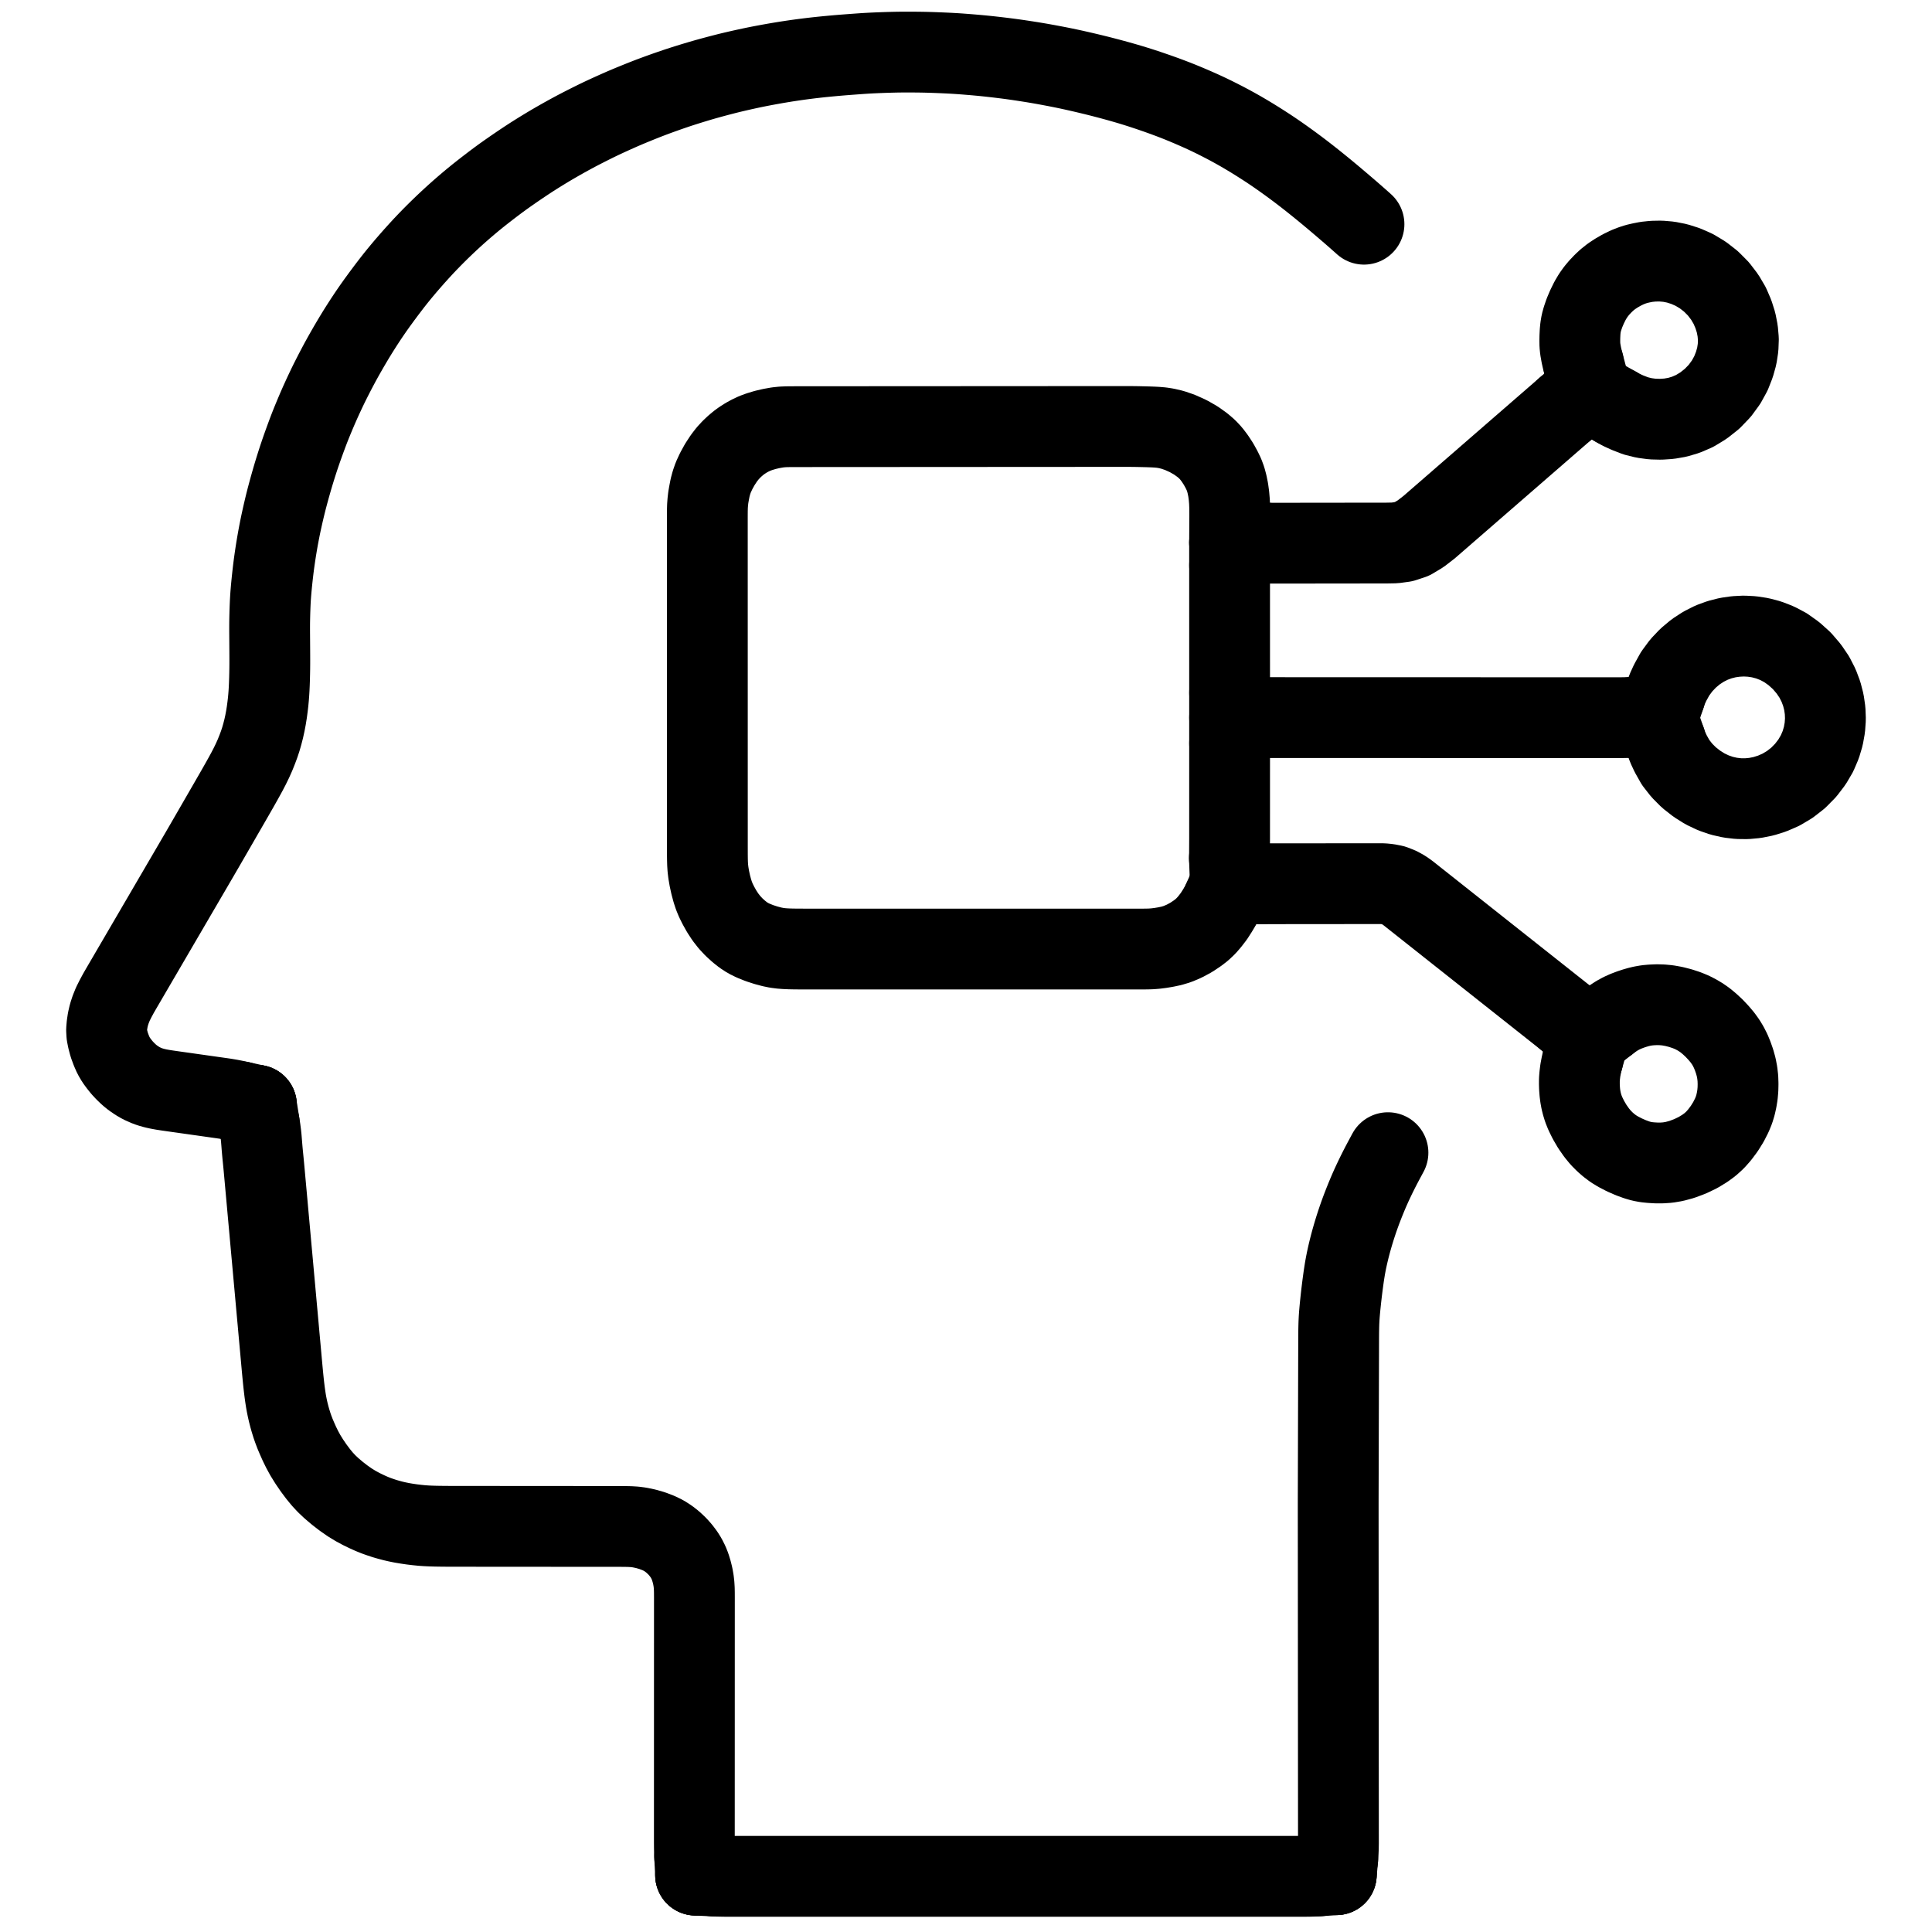 <svg xmlns="http://www.w3.org/2000/svg" viewBox="33.348 -25 957.304 1076" width="1024" height="1024" class="colorable-icon" overflow="visible"><g id="skeleton-paths" stroke-width="45.0"><path id="path-0-0" d="M108.019 588.604L106.515 588.271L104.506 587.831L102 587.346L99.387 586.904L97.144 586.578L94.640 586.225L92.041 585.859L89.071 585.438L86.058 585.012L83.510 584.651L80.940 584.288L78.829 583.989L76.281 583.630L74.154 583.330L71.652 582.978L69.491 582.671L66.955 582.305L64.785 581.972L62.239 581.508L60.108 581.031L57.489 580.289L55.320 579.479L52.696 578.280L50.449 576.972L47.984 575.294L45.890 573.594L43.723 571.508L41.911 569.556L40.069 567.245L38.686 565.332L37.214 562.822L36.045 560.167L34.852 556.937L34.010 553.783L33.495 551.165L33.348 548.555L33.571 545.966L34 543.104L34.707 540.083L35.622 537.257L36.868 534.169L38.360 531.197L40.005 528.146L41.718 525.183L43.394 522.310L44.909 519.713L46.393 517.171L47.738 514.866L49.253 512.273L50.897 509.457L52.880 506.063L54.949 502.519L56.913 499.155L58.528 496.387L60.021 493.828L61.366 491.524L62.884 488.925L64.438 486.267L66.144 483.345L67.829 480.458L69.349 477.852L70.836 475.303L72.182 472.999L73.694 470.410L75.335 467.600L77.315 464.210L79.385 460.665L81.353 457.294L82.975 454.513L84.524 451.859L86.066 449.210L87.764 446.286L89.440 443.387L90.955 440.765L92.489 438.111L94.024 435.454L95.718 432.522L97.387 429.625L98.898 427.004L100.423 424.364L102.047 421.554L104.010 418.148L106.057 414.577L108.039 411.083L109.807 407.917L111.471 404.873L113.080 401.796L114.594 398.687L116.019 395.495L117.297 392.311L118.359 389.456L119.301 386.603L120.079 383.884L120.854 380.879L121.533 377.798L122.115 374.728L122.612 371.631L123.016 368.587L123.325 365.968L123.568 363.388L123.733 361.229L123.891 358.697L124.009 356.047L124.114 353.062L124.188 349.985L124.234 347.391L124.257 344.830L124.260 342.690L124.253 340.154L124.241 337.947L124.224 335.384L124.211 333.288L124.194 330.821L124.180 328.754L124.165 326.301L124.162 324.159L124.176 321.641L124.223 319L124.296 316.026L124.403 312.955L124.514 310.356L124.661 307.783L124.815 305.635L125.029 303.088L125.274 300.507L125.575 297.562L125.903 294.585L126.215 291.923L126.555 289.246L126.925 286.593L127.360 283.619L127.848 280.516L128.350 277.511L128.874 274.549L129.416 271.672L129.912 269.133L130.477 266.405L131.070 263.694L131.739 260.725L132.443 257.734L133.032 255.303L133.728 252.562L134.406 250.013L135.259 246.881L136.088 243.936L136.844 241.307L137.596 238.774L138.266 236.587L139.039 234.112L139.734 231.941L140.567 229.400L141.341 227.112L142.282 224.409L143.187 221.875L144.233 218.997L145.256 216.239L146.233 213.672L147.251 211.093L148.337 208.435L149.612 205.374L150.964 202.212L152.361 199.043L153.789 195.898L155.178 192.925L156.420 190.316L157.657 187.794L158.962 185.203L160.456 182.290L162.009 179.330L163.436 176.663L164.911 173.977L166.417 171.306L168.099 168.371L169.790 165.490L171.334 162.901L172.869 160.392L174.275 158.139L175.830 155.699L177.285 153.457L178.880 151.051L180.366 148.853L182.102 146.344L184.074 143.574L186.605 140.104L189.285 136.512L191.893 133.095L193.992 130.412L195.979 127.949L197.782 125.762L199.963 123.173L202.273 120.500L204.885 117.534L207.531 114.608L209.915 112.022L212.342 109.467L214.485 107.263L216.932 104.804L219.129 102.642L221.623 100.243L223.844 98.151L226.266 95.915L228.365 94.018L230.698 91.953L232.866 90.073L235.314 87.991L237.502 86.165L239.978 84.150L242.592 82.078L245.622 79.720L248.662 77.398L251.322 75.401L253.950 73.478L256.720 71.509L260.216 69.078L263.726 66.683L267.085 64.439L269.633 62.773L272.151 61.169L274.381 59.775L276.917 58.215L279.162 56.859L281.630 55.398L283.728 54.178L286.102 52.821L288.119 51.686L290.596 50.313L292.710 49.162L295.204 47.830L297.616 46.574L300.564 45.063L303.562 43.558L306.390 42.161L309.104 40.860L311.499 39.740L314.077 38.561L316.253 37.580L318.646 36.514L320.625 35.643L323.141 34.565L325.505 33.578L328.324 32.424L330.562 31.521L332.734 30.655L334.414 29.995L336.604 29.157L338.566 28.420L341.105 27.489L343.141 26.756L345.710 25.846L347.751 25.134L350.329 24.257L352.378 23.577L354.969 22.742L357.029 22.093L359.622 21.293L361.690 20.665L364.247 19.905L366.378 19.289L368.938 18.571L371.184 17.960L373.693 17.289L375.831 16.728L378.222 16.115L380.255 15.608L382.757 15.006L384.864 14.516L387.448 13.931L389.537 13.468L392.056 12.924L394.141 12.488L396.764 11.960L399.375 11.461L402.422 10.894L405.515 10.342L408.557 9.823L411.688 9.313L414.725 8.850L417.408 8.455L420.059 8.088L422.630 7.754L425.585 7.386L428.662 7.032L431.710 6.704L434.868 6.389L437.897 6.109L440.575 5.870L443.099 5.660L445.240 5.492L447.694 5.307L449.882 5.145L452.359 4.964L454.538 4.811L457.091 4.650L459.705 4.513L462.803 4.374L465.810 4.261L468.731 4.164L471.257 4.095L473.825 4.041L476.117 4.013L478.609 4L480.788 4.003L483.263 4.016L485.450 4.035L487.906 4.072L490.054 4.118L492.492 4.189L494.658 4.264L497.105 4.358L499.261 4.449L501.730 4.562L503.923 4.675L506.403 4.820L508.582 4.967L511.071 5.151L513.257 5.324L515.746 5.530L517.828 5.710L520.254 5.934L522.349 6.139L524.902 6.406L527.114 6.651L529.653 6.944L531.732 7.193L534.182 7.497L536.288 7.770L538.814 8.114L540.979 8.425L543.519 8.804L545.731 9.143L548.269 9.543L550.347 9.881L552.775 10.292L554.850 10.658L557.351 11.113L559.501 11.513L561.948 11.978L564.147 12.407L566.686 12.919L568.907 13.383L571.396 13.921L573.388 14.364L575.809 14.913L577.882 15.394L580.510 16.015L582.764 16.558L585.340 17.194L587.363 17.705L589.750 18.324L591.716 18.841L594.253 19.523L596.350 20.097L598.977 20.837L601.130 21.456L603.792 22.242L606.435 23.052L609.959 24.171L613.982 25.503L618.395 27.020L622.492 28.486L626.015 29.797L628.794 30.865L631.421 31.910L634.106 33.015L637.144 34.296L640.231 35.638L642.865 36.807L645.381 37.962L647.495 38.960L650.118 40.233L652.814 41.585L655.882 43.155L658.938 44.774L661.949 46.421L664.954 48.117L668.004 49.901L671.083 51.753L674.241 53.707L677.232 55.606L679.882 57.321L682.367 58.974L684.574 60.474L687.050 62.194L689.391 63.852L691.998 65.729L694.297 67.412L696.698 69.198L698.816 70.803L701.107 72.566L703.212 74.211L705.574 76.082L707.809 77.876L710.305 79.900L712.517 81.714L714.978 83.754L717.528 85.897L720.450 88.371L723.454 90.937L726.135 93.243L728.713 95.487L730.871 97.386L732.507 98.838L733.655 99.865" stroke="#000000" stroke-width="45" fill="none" stroke-linecap="round" stroke-linejoin="round"></path><path id="path-1-0" d="M118.403 600.674L118.687 602.467L118.948 604.071L119.280 606.658L119.500 608.740L119.706 611.220L119.869 613.314L120.088 615.879L120.294 618.094L120.547 620.634L120.758 622.778L120.990 625.226L121.178 627.283L121.403 629.736L121.593 631.834L121.827 634.417L122.027 636.629L122.262 639.199L122.459 641.360L122.685 643.841L122.869 645.877L123.084 648.269L123.270 650.335L123.503 652.909L123.705 655.123L123.938 657.668L124.126 659.728L124.348 662.181L124.535 664.272L124.766 666.837L124.965 669.051L125.196 671.590L125.392 673.733L125.616 676.181L125.804 678.238L126.026 680.692L126.214 682.790L126.447 685.375L126.646 687.567L126.879 690.113L127.067 692.175L127.289 694.628L127.476 696.711L127.706 699.269L127.905 701.479L128.136 704.020L128.332 706.169L128.558 708.626L128.745 710.686L128.967 713.139L129.154 715.229L129.387 717.807L129.586 720.017L129.821 722.593L130.020 724.759L130.247 727.245L130.431 729.278L130.647 731.664L130.832 733.724L131.066 736.298L131.271 738.516L131.514 741.070L131.717 743.132L131.974 745.603L132.210 747.689L132.530 750.301L132.832 752.499L133.229 755.085L133.590 757.115L134.087 759.559L134.538 761.522L135.201 764.124L135.796 766.221L136.628 768.898L137.335 770.926L138.317 773.520L139.362 775.978L140.743 779.087L142.269 782.198L144.051 785.470L146.218 788.958L148.627 792.491L151.199 795.932L153.483 798.716L155.925 801.342L158.561 803.826L161.912 806.674L165.354 809.337L168.860 811.781L172.084 813.746L175.264 815.464L178.398 816.976L180.927 818.112L183.499 819.145L185.569 819.880L188.121 820.730L190.385 821.386L192.987 822.079L195.269 822.604L197.881 823.133L200.441 823.562L203.398 823.998L206.316 824.346L208.939 824.610L211.475 824.786L213.654 824.889L216.107 824.964L218.286 825.008L220.740 825.039L222.919 825.057L225.372 825.066L227.551 825.070L230.004 825.071L232.184 825.073L234.637 825.075L236.816 825.076L239.269 825.078L241.448 825.080L243.901 825.081L246.081 825.083L248.534 825.085L250.713 825.086L253.166 825.088L255.346 825.089L257.799 825.091L259.978 825.093L262.431 825.094L264.610 825.096L267.063 825.098L269.243 825.099L271.696 825.101L273.875 825.103L276.328 825.104L278.507 825.106L280.960 825.108L283.140 825.109L285.593 825.111L287.772 825.113L290.225 825.114L292.405 825.116L294.858 825.118L297.037 825.119L299.490 825.121L301.669 825.123L304.122 825.124L306.302 825.126L308.755 825.128L310.934 825.129L313.387 825.131L315.566 825.132L318.020 825.134L320.199 825.136L322.689 825.160L324.877 825.210L327.466 825.365L330.167 825.717L333.663 826.443L337.292 827.493L340.850 828.858L343.722 830.265L346.373 831.986L348.687 833.798L351.103 836.064L353.070 838.263L354.891 840.668L356.258 842.858L357.493 845.327L358.430 847.689L359.239 850.376L359.818 852.722L360.275 855.288L360.537 857.486L360.685 859.966L360.726 862.145L360.738 864.599L360.738 866.778L360.737 869.231L360.737 871.410L360.736 873.863L360.736 876.043L360.735 878.496L360.735 880.675L360.734 883.128L360.734 885.307L360.733 887.760L360.733 889.940L360.732 892.393L360.731 894.572L360.731 897.025L360.730 899.205L360.730 901.658L360.729 903.837L360.729 906.290L360.728 908.469L360.728 910.922L360.727 913.102L360.727 915.555L360.726 917.734L360.726 920.187L360.725 922.366L360.725 924.824L360.725 926.988L360.724 929.463L360.724 931.623L360.724 934.110L360.723 936.160L360.722 938.563L360.722 940.634L360.721 943.198L360.720 945.440L360.720 947.981L360.719 950.161L360.719 952.614L360.718 954.793L360.718 957.246L360.717 959.425L360.717 961.879L360.716 964.058L360.716 966.511L360.715 968.690L360.715 971.143L360.714 973.323L360.714 975.776L360.713 977.955L360.713 980.408L360.712 982.587L360.712 985.040L360.711 987.220L360.711 989.673L360.710 991.852L360.710 994.329L360.709 996.518L360.709 998.993L360.709 1001.174L360.725 1003.764L360.770 1006.077L360.825 1008.017L360.888 1009.234" stroke="#000000" stroke-width="45" fill="none" stroke-linecap="round" stroke-linejoin="round"></path><path id="path-2-0" d="M371.548 1019.817L373.514 1019.913L375.317 1019.954L377.983 1020L380.172 1020L382.722 1020L384.964 1020L387.505 1020L389.685 1020L392.138 1020L394.317 1020L396.770 1020L398.949 1020L401.402 1020L403.582 1020L406.035 1020L408.214 1020L410.667 1020L412.846 1020L415.300 1020L417.479 1020L419.932 1020L422.111 1020L424.564 1019.999L426.744 1019.999L429.197 1019.999L431.376 1019.999L433.829 1019.999L436.008 1019.999L438.461 1019.999L440.641 1019.999L443.094 1019.999L445.273 1019.999L447.726 1019.998L449.906 1019.998L452.359 1019.998L454.538 1019.998L456.991 1019.998L459.170 1019.998L461.623 1019.998L463.803 1019.998L466.256 1019.998L468.435 1019.998L470.888 1019.998L473.067 1019.998L475.520 1019.998L477.700 1019.998L480.153 1019.998L482.332 1019.998L484.785 1019.998L486.965 1019.998L489.418 1019.998L491.597 1019.997L494.050 1019.997L496.229 1019.997L498.682 1019.997L500.862 1019.997L503.315 1019.997L505.494 1019.997L507.947 1019.997L510.126 1019.997L512.580 1019.997L514.759 1019.997L517.212 1019.997L519.391 1019.997L521.844 1019.997L524.024 1019.997L526.477 1019.997L528.656 1019.997L531.109 1019.997L533.288 1019.997L535.741 1019.996L537.921 1019.996L540.374 1019.996L542.553 1019.996L545.006 1019.996L547.186 1019.996L549.639 1019.996L551.818 1019.996L554.271 1019.996L556.450 1019.996L558.903 1019.996L561.083 1019.996L563.536 1019.996L565.715 1019.996L568.168 1019.996L570.347 1019.996L572.800 1019.996L574.980 1019.996L577.433 1019.996L579.612 1019.995L582.065 1019.995L584.245 1019.995L586.698 1019.995L588.877 1019.995L591.330 1019.995L593.509 1019.995L595.962 1019.995L598.142 1019.995L600.595 1019.995L602.774 1019.995L605.227 1019.995L607.406 1019.995L609.860 1019.995L612.039 1019.995L614.492 1019.995L616.671 1019.995L619.124 1019.995L621.304 1019.995L623.757 1019.995L625.936 1019.994L628.389 1019.994L630.568 1019.994L633.021 1019.994L635.201 1019.994L637.654 1019.994L639.833 1019.994L642.286 1019.994L644.466 1019.994L646.919 1019.994L649.098 1019.994L651.551 1019.994L653.730 1019.994L656.183 1019.994L658.363 1019.994L660.816 1019.994L662.995 1019.994L665.448 1019.994L667.627 1019.994L670.080 1019.993L672.260 1019.993L674.713 1019.993L676.892 1019.993L679.345 1019.993L681.525 1019.993L683.978 1019.993L686.157 1019.993L688.610 1019.993L690.789 1019.993L693.242 1019.993L695.422 1019.993L697.882 1019.995L700.042 1019.999L702.595 1019.987L705.016 1019.923L707.119 1019.848L708.731 1019.737" stroke="#000000" stroke-width="45" fill="none" stroke-linecap="round" stroke-linejoin="round"></path><path id="path-3-0" d="M719.001 1010.527L719.132 1009.096L719.268 1006.837L719.374 1004.240L719.421 1001.449L719.420 999.221L719.418 996.642L719.416 994.395L719.415 991.852L719.413 989.673L719.411 987.220L719.410 985.040L719.408 982.587L719.406 980.408L719.405 977.955L719.403 975.776L719.401 973.323L719.400 971.143L719.398 968.690L719.397 966.511L719.395 964.058L719.393 961.879L719.392 959.425L719.390 957.246L719.388 954.793L719.387 952.614L719.385 950.161L719.383 947.981L719.382 945.528L719.380 943.349L719.378 940.896L719.377 938.717L719.375 936.264L719.374 934.084L719.372 931.631L719.370 929.452L719.369 926.999L719.367 924.819L719.365 922.366L719.364 920.187L719.362 917.734L719.361 915.555L719.359 913.102L719.357 910.922L719.356 908.469L719.354 906.290L719.352 903.837L719.351 901.658L719.349 899.205L719.347 897.025L719.346 894.572L719.344 892.393L719.342 889.940L719.341 887.760L719.339 885.307L719.338 883.128L719.336 880.675L719.334 878.496L719.333 876.043L719.331 873.863L719.329 871.410L719.328 869.231L719.326 866.778L719.325 864.599L719.323 862.145L719.321 859.966L719.320 857.513L719.318 855.334L719.316 852.881L719.315 850.701L719.313 848.248L719.311 846.069L719.310 843.616L719.308 841.437L719.306 838.984L719.305 836.804L719.303 834.351L719.302 832.172L719.300 829.719L719.298 827.539L719.297 825.086L719.295 822.907L719.293 820.454L719.292 818.275L719.291 815.822L719.291 813.642L719.293 811.189L719.298 809.010L719.304 806.557L719.309 804.378L719.316 801.925L719.322 799.745L719.329 797.292L719.335 795.113L719.341 792.660L719.347 790.480L719.354 788.027L719.360 785.848L719.367 783.395L719.373 781.216L719.379 778.763L719.385 776.583L719.392 774.130L719.398 771.951L719.404 769.498L719.410 767.319L719.417 764.865L719.423 762.686L719.430 760.233L719.436 758.054L719.442 755.601L719.448 753.421L719.455 750.968L719.461 748.789L719.467 746.336L719.473 744.157L719.480 741.704L719.486 739.524L719.493 737.071L719.499 734.892L719.505 732.439L719.511 730.259L719.518 727.806L719.524 725.627L719.530 723.174L719.536 720.995L719.549 718.542L719.569 716.362L719.614 713.897L719.677 711.723L719.801 709.231L719.951 707.067L720.166 704.583L720.360 702.548L720.607 700.138L720.827 698.092L721.124 695.482L721.392 693.270L721.722 690.636L722.006 688.517L722.355 685.988L722.674 683.877L723.080 681.362L723.463 679.257L723.946 676.808L724.402 674.722L724.962 672.292L725.457 670.275L726.086 667.835L726.625 665.847L727.357 663.273L727.962 661.241L728.777 658.606L729.430 656.589L730.304 653.984L731.008 651.977L731.922 649.455L732.692 647.421L733.696 644.848L734.595 642.613L735.697 639.953L736.614 637.815L737.696 635.382L738.611 633.400L739.791 630.913L740.849 628.741L742.123 626.196L743.204 624.098L744.465 621.712L745.550 619.686L746.436 618.039L747.011 616.969" stroke="#000000" stroke-width="45" fill="none" stroke-linecap="round" stroke-linejoin="round"></path><path id="path-extension-1" d="M108.019 588.604L116.799 590.545" stroke="#000000" stroke-width="45" fill="none" stroke-linecap="round" stroke-linejoin="round"></path><path id="path-extension-2" d="M118.403 600.674L116.799 590.545" stroke="#000000" stroke-width="45" fill="none" stroke-linecap="round" stroke-linejoin="round"></path><path id="path-extension-3" d="M360.888 1009.234L361.406 1019.318" stroke="#000000" stroke-width="45" fill="none" stroke-linecap="round" stroke-linejoin="round"></path><path id="path-extension-4" d="M371.548 1019.817L361.406 1019.318" stroke="#000000" stroke-width="45" fill="none" stroke-linecap="round" stroke-linejoin="round"></path><path id="path-extension-5" d="M708.731 1019.737L718.219 1019.082" stroke="#000000" stroke-width="45" fill="none" stroke-linecap="round" stroke-linejoin="round"></path><path id="path-extension-6" d="M719.001 1010.527L718.219 1019.082" stroke="#000000" stroke-width="45" fill="none" stroke-linecap="round" stroke-linejoin="round"></path><path id="path-connection-1" d="M116.799 590.545L116.799 590.545" stroke="#000000" stroke-width="45" fill="none" stroke-linecap="round" stroke-linejoin="round"></path><path id="path-connection-2" d="M361.406 1019.318L361.406 1019.318" stroke="#000000" stroke-width="45" fill="none" stroke-linecap="round" stroke-linejoin="round"></path><path id="path-connection-3" d="M718.219 1019.082L718.219 1019.082" stroke="#000000" stroke-width="45" fill="none" stroke-linecap="round" stroke-linejoin="round"></path></g><g id="skeleton-paths" stroke-width="45.0"><path id="path-0-0" d="M855.579 564.652L855.121 566.282L854.684 568.297L854.137 571.161L853.795 573.978L853.613 576.255L853.601 578.645L853.662 580.736L853.857 583.339L854.133 585.556L854.576 587.983L855.105 590.084L855.847 592.500L856.950 595.245L858.653 598.691L860.777 602.339L863.223 605.841L865.492 608.601L867.882 611.006L870.032 612.878L872.490 614.736L875.233 616.412L878.669 618.191L882.262 619.766L885.662 621.007L888.277 621.765L890.880 622.245L893.436 622.509L896.501 622.694L899.591 622.691L902.846 622.466L906.503 621.851L910.691 620.715L915.262 618.997L919.608 616.919L923.431 614.595L926.416 612.410L929.145 609.932L931.613 607.153L934.266 603.619L936.588 599.904L938.478 596.205L939.711 593.209L940.581 590.328L941.175 587.668L941.655 584.735L941.925 581.705L941.991 578.654L941.887 575.508L941.524 572.393L940.948 569.341L940.072 566.189L938.996 563.112L937.827 560.277L936.476 557.617L935.086 555.331L933.276 552.809L931.206 550.350L928.701 547.685L926.140 545.295L923.718 543.278L921.284 541.581L918.989 540.199L916.326 538.837L913.413 537.630L909.845 536.459L906.257 535.540L902.759 534.915L899.728 534.630L896.775 534.548L893.826 534.677L891.203 534.913L888.590 535.370L886.550 535.857L884.229 536.533L882.127 537.227L879.546 538.209L877.143 539.290L874.568 540.691L872.330 542.147L870.641 543.339L869.422 544.290" stroke="#000000" stroke-width="45" fill="none" stroke-linecap="round" stroke-linejoin="round"></path><path id="path-1-0" d="M901.371 362.213L902.474 358.927L904.192 355.181L906.951 350.199L910.363 345.572L914.201 341.530L918.393 338.014L922.781 335.156L927.277 332.887L931.754 331.245L936.241 330.112L940.734 329.465L945.235 329.236L949.761 329.477L954.323 330.176L958.982 331.402L963.659 333.206L968.421 335.728L973.083 339.043L977.496 343.021L981.327 347.484L984.427 352.038L986.827 356.728L988.580 361.376L989.796 366.099L990.474 370.781L990.652 375.501L990.309 380.250L989.450 385.035L988.015 389.827L985.970 394.601L983.154 399.402L979.629 404.008L975.413 408.286L970.802 411.880L965.951 414.775L961.031 416.929L956.194 418.454L951.432 419.402L946.802 419.833L942.178 419.778L937.580 419.239L932.899 418.176L928.262 416.572L923.541 414.323L919.013 411.469L914.584 407.985L910.665 404.041L907.235 399.659L904.517 394.840L902.814 391.216L901.669 387.930" stroke="#000000" stroke-width="45" fill="none" stroke-linecap="round" stroke-linejoin="round"></path><path id="path-2-0" d="M654.595 477.610L653.527 479.667L652.153 481.987L650.074 485.241L647.756 488.259L645.756 490.566L643.428 492.787L640.934 494.717L637.403 497.070L633.655 499.092L629.803 500.750L626.396 501.771L623.193 502.449L620.214 502.940L617.635 503.268L615.127 503.465L612.948 503.529L610.495 503.559L608.315 503.559L605.862 503.559L603.683 503.559L601.230 503.559L599.051 503.559L596.598 503.559L594.418 503.559L591.965 503.558L589.786 503.558L587.333 503.558L585.153 503.558L582.700 503.558L580.521 503.558L578.068 503.558L575.889 503.558L573.436 503.558L571.256 503.558L568.803 503.558L566.624 503.558L564.171 503.557L561.992 503.557L559.539 503.557L557.359 503.557L554.906 503.557L552.727 503.557L550.274 503.557L548.094 503.557L545.641 503.557L543.462 503.557L541.009 503.557L538.830 503.557L536.377 503.556L534.197 503.556L531.744 503.556L529.565 503.556L527.112 503.556L524.933 503.556L522.479 503.556L520.300 503.556L517.847 503.556L515.668 503.556L513.215 503.556L511.035 503.556L508.582 503.555L506.403 503.555L503.950 503.555L501.771 503.555L499.318 503.555L497.138 503.555L494.685 503.555L492.506 503.555L490.053 503.555L487.873 503.555L485.420 503.555L483.241 503.555L480.788 503.554L478.609 503.554L476.156 503.554L473.976 503.554L471.523 503.554L469.344 503.554L466.891 503.554L464.712 503.554L462.259 503.554L460.079 503.554L457.626 503.554L455.447 503.554L452.994 503.553L450.814 503.553L448.361 503.553L446.182 503.553L443.729 503.553L441.550 503.553L439.097 503.553L436.917 503.553L434.464 503.553L432.285 503.553L429.832 503.553L427.653 503.553L425.200 503.552L423.020 503.552L420.567 503.549L418.388 503.541L415.935 503.514L413.755 503.469L411.252 503.356L409.060 503.190L406.514 502.859L403.904 502.328L400.538 501.426L396.978 500.269L393.475 498.864L390.637 497.473L387.989 495.752L385.494 493.780L382.819 491.358L380.330 488.692L378.016 485.736L375.906 482.495L374.101 479.272L372.712 476.469L371.625 473.843L370.738 471.128L369.838 467.774L369.091 464.371L368.531 461.117L368.221 458.535L368.061 456.040L367.999 453.861L367.967 451.408L367.960 449.228L367.957 446.775L367.956 444.596L367.956 442.143L367.956 439.964L367.956 437.511L367.955 435.331L367.955 432.878L367.955 430.699L367.954 428.246L367.954 426.066L367.954 423.613L367.954 421.434L367.953 418.981L367.953 416.802L367.953 414.349L367.953 412.169L367.952 409.716L367.952 407.537L367.952 405.084L367.951 402.905L367.951 400.452L367.951 398.272L367.951 395.819L367.950 393.640L367.950 391.187L367.950 389.007L367.950 386.554L367.949 384.375L367.949 381.922L367.949 379.743L367.949 377.290L367.948 375.110L367.948 372.657L367.948 370.478L367.947 368.025L367.947 365.846L367.947 363.392L367.947 361.213L367.946 358.760L367.946 356.581L367.946 354.128L367.946 351.948L367.945 349.495L367.945 347.316L367.945 344.863L367.944 342.684L367.944 340.231L367.944 338.051L367.944 335.598L367.943 333.419L367.943 330.966L367.943 328.786L367.943 326.333L367.942 324.154L367.942 321.701L367.942 319.522L367.942 317.069L367.941 314.889L367.941 312.436L367.941 310.257L367.940 307.804L367.940 305.625L367.940 303.172L367.940 300.992L367.939 298.539L367.939 296.360L367.939 293.907L367.939 291.727L367.938 289.274L367.938 287.095L367.938 284.642L367.937 282.463L367.937 280.010L367.937 277.830L367.937 275.377L367.936 273.198L367.936 270.745L367.936 268.566L367.936 266.112L367.935 263.933L367.938 261.480L367.952 259.301L368.021 256.815L368.189 254.547L368.489 251.931L368.951 249.336L369.481 246.602L370.231 243.802L371.241 240.889L372.868 237.366L374.853 233.753L377.166 230.215L379.226 227.545L381.303 225.291L383.110 223.575L385.177 221.810L387.192 220.325L389.611 218.786L391.808 217.582L394.312 216.401L396.823 215.471L400.118 214.467L403.548 213.665L406.969 213.056L409.680 212.768L412.211 212.662L414.391 212.637L416.844 212.626L419.023 212.623L421.476 212.622L423.655 212.620L426.108 212.619L428.288 212.618L430.741 212.616L432.920 212.615L435.373 212.614L437.553 212.612L440.006 212.611L442.185 212.610L444.638 212.608L446.817 212.607L449.270 212.605L451.450 212.604L453.903 212.603L456.082 212.601L458.535 212.600L460.714 212.599L463.167 212.597L465.347 212.596L467.800 212.595L469.979 212.593L472.432 212.592L474.612 212.591L477.065 212.589L479.244 212.588L481.697 212.586L483.876 212.585L486.329 212.584L488.509 212.582L490.962 212.581L493.141 212.580L495.594 212.578L497.773 212.577L500.227 212.576L502.406 212.574L504.859 212.573L507.038 212.572L509.491 212.570L511.671 212.569L514.124 212.567L516.303 212.566L518.756 212.565L520.935 212.563L523.388 212.562L525.568 212.561L528.021 212.559L530.200 212.558L532.653 212.557L534.833 212.555L537.286 212.554L539.465 212.553L541.918 212.551L544.097 212.550L546.550 212.548L548.730 212.547L551.183 212.546L553.362 212.544L555.815 212.543L557.994 212.542L560.447 212.540L562.627 212.539L565.080 212.538L567.259 212.536L569.712 212.535L571.892 212.534L574.345 212.532L576.524 212.531L578.977 212.529L581.156 212.528L583.609 212.527L585.789 212.525L588.242 212.524L590.421 212.523L592.874 212.521L595.053 212.520L597.507 212.519L599.686 212.517L602.139 212.521L604.318 212.533L606.771 212.564L608.951 212.606L611.404 212.664L613.583 212.722L616.062 212.813L618.227 212.925L620.761 213.139L623.382 213.544L626.939 214.369L631.104 215.794L635.770 217.890L640.054 220.341L643.654 222.916L646.298 225.188L648.564 227.626L650.561 230.262L652.592 233.357L654.339 236.518L655.659 239.252L656.662 242L657.368 244.662L658.011 247.830L658.446 251.027L658.725 254.253L658.843 257.280L658.873 260.328L658.877 262.257L658.867 264.186" stroke="#000000" stroke-width="45" fill="none" stroke-linecap="round" stroke-linejoin="round"></path><path id="path-3-0" d="M658.802 289.820L658.802 291.258L658.802 293.147L658.802 295.461L658.802 297.930L658.803 300.099L658.803 302.536L658.803 304.716L658.803 307.169L658.804 309.348L658.804 311.801L658.804 313.980L658.804 316.433L658.805 318.613L658.805 321.066L658.805 323.245L658.806 325.698L658.806 327.878L658.806 330.331L658.806 332.510L658.807 334.963L658.807 337.142L658.807 339.595L658.807 341.775L658.808 344.228L658.808 346.407L658.808 348.903L658.808 351.095L658.808 353.680L658.809 356.341L658.809 358.647L658.809 360.820" stroke="#000000" stroke-width="45" fill="none" stroke-linecap="round" stroke-linejoin="round"></path><path id="path-4-0" d="M658.711 452.997L658.760 449.966L658.780 446.562L658.803 441.825L658.804 437.193L658.804 432.561L658.805 427.928L658.805 423.296L658.806 418.663L658.806 414.031L658.807 409.399L658.808 404.766L658.808 400.134L658.809 395.405L658.809 392.008L658.809 388.994" stroke="#000000" stroke-width="45" fill="none" stroke-linecap="round" stroke-linejoin="round"></path><path id="path-5-0" d="M855.921 177.691L855.266 175.220L854.691 172.654L854.120 169.447L853.881 167.046L853.851 164.676L853.884 162.486L854.011 159.806L854.223 157.547L854.653 154.985L855.328 152.522L856.437 149.270L857.865 145.912L859.560 142.471L861.187 139.728L862.998 137.192L864.803 135.049L866.960 132.783L869.014 130.868L871.463 128.924L874.129 127.156L877.170 125.402L880.225 123.904L882.924 122.839L885.503 122.013L888.051 121.424L891.030 120.844L894.688 120.464L898.873 120.385L903.408 120.771L908.056 121.689L912.781 123.194L917.606 125.325L922.377 128.191L926.912 131.729L931.061 135.909L934.540 140.457L937.335 145.192L939.384 149.951L940.860 154.610L941.772 159.270L942.172 163.902L941.997 168.556L941.272 173.284L939.941 178.055L938.002 182.966L935.311 187.857L931.808 192.638L927.543 197.075L922.742 200.878L917.826 203.868L912.927 205.989L908.237 207.385L903.560 208.196L898.958 208.504L894.317 208.386L889.712 207.773L885.050 206.624L880.387 204.817L876.993 203.266L874.155 201.663" stroke="#000000" stroke-width="45" fill="none" stroke-linecap="round" stroke-linejoin="round"></path><path id="path-6-0" d="M679.724 277.523L682.528 277.520L685.839 277.517L690.472 277.512L695.104 277.507L699.736 277.502L704.369 277.497L709.001 277.492L713.634 277.487L718.266 277.481L722.898 277.476L727.531 277.471L732.163 277.466L736.796 277.461L741.414 277.457L746.072 277.453L750.782 277.364L755.589 276.716L760.429 275.114L765.187 272.267L769.918 268.607L774.566 264.571L779.258 260.497L783.925 256.441L788.498 252.468L793.117 248.455L797.705 244.470L802.395 240.395L807.076 236.329L811.750 232.269L816.432 228.201L821.112 224.135L825.786 220.075L830.468 216.007L835.149 211.941L839.802 207.898L843.174 204.969L845.991 202.519" stroke="#000000" stroke-width="45" fill="none" stroke-linecap="round" stroke-linejoin="round"></path><path id="path-7-0" d="M676.497 467.199L677.650 467.198L679.373 467.197L681.520 467.195L683.978 467.192L686.157 467.190L688.610 467.188L690.789 467.186L693.242 467.184L695.422 467.182L697.875 467.180L700.054 467.178L702.507 467.176L704.686 467.174L707.140 467.171L709.319 467.169L711.772 467.167L713.951 467.165L716.404 467.163L718.584 467.161L721.037 467.159L723.216 467.157L725.669 467.155L727.848 467.153L730.301 467.150L732.481 467.148L734.934 467.146L737.113 467.144L739.605 467.143L741.796 467.144L744.359 467.165L746.945 467.421L749.981 468.012L753.039 469.202L755.746 470.667L758.238 472.447L760.350 474.120L762.776 476.042L765.391 478.113L768.397 480.493L771.401 482.871L774.015 484.941L776.523 486.926L778.767 488.703L781.284 490.696L783.528 492.472L786.036 494.458L788.650 496.527L791.655 498.906L794.658 501.284L797.272 503.353L799.781 505.339L802.026 507.117L804.543 509.110L806.786 510.885L809.293 512.870L811.907 514.940L814.912 517.319L817.916 519.697L820.529 521.765L823.038 523.752L825.285 525.531L827.802 527.524L830.043 529.298L832.550 531.282L835.164 533.352L838.170 535.733L841.173 538.109L843.783 540.175L845.545 541.569L846.752 542.525" stroke="#000000" stroke-width="45" fill="none" stroke-linecap="round" stroke-linejoin="round"></path><path id="path-8-0" d="M675.298 374.656L676.872 374.657L678.436 374.657L680.889 374.658L683.069 374.658L685.522 374.659L687.701 374.659L690.154 374.660L692.333 374.661L694.787 374.661L696.966 374.662L699.419 374.662L701.598 374.663L704.051 374.664L706.231 374.664L708.684 374.665L710.863 374.665L713.316 374.666L715.495 374.667L717.948 374.667L720.128 374.668L722.581 374.668L724.760 374.669L727.213 374.670L729.393 374.670L731.846 374.671L734.025 374.671L736.478 374.672L738.657 374.673L741.110 374.673L743.290 374.674L745.743 374.674L747.922 374.675L750.375 374.676L752.554 374.676L755.007 374.677L757.187 374.677L759.640 374.678L761.819 374.679L764.272 374.679L766.452 374.680L768.939 374.680L771.125 374.681L773.620 374.681L775.718 374.682L778.159 374.682L780.259 374.683L782.758 374.684L784.945 374.684L787.434 374.685L789.613 374.686L792.066 374.686L794.246 374.687L796.699 374.687L798.878 374.688L801.331 374.689L803.511 374.689L805.964 374.690L808.143 374.690L810.596 374.691L812.775 374.692L815.228 374.692L817.408 374.693L819.861 374.693L822.040 374.694L824.493 374.695L826.672 374.695L829.126 374.696L831.305 374.696L833.758 374.697L835.937 374.698L838.390 374.698L840.570 374.699L843.023 374.699L845.202 374.700L847.655 374.701L849.834 374.701L852.287 374.702L854.467 374.702L856.920 374.703L859.099 374.703L861.552 374.704L863.732 374.705L866.185 374.705L868.364 374.706L870.817 374.706L872.996 374.707L875.439 374.703L877.611 374.686L880.053 374.641L881.626 374.597L883.204 374.542" stroke="#000000" stroke-width="45" fill="none" stroke-linecap="round" stroke-linejoin="round"></path><path id="path-extension-1" d="M855.579 564.652L859.025 552.407" stroke="#000000" stroke-width="45" fill="none" stroke-linecap="round" stroke-linejoin="round"></path><path id="path-extension-2" d="M869.422 544.290L859.136 552.321" stroke="#000000" stroke-width="45" fill="none" stroke-linecap="round" stroke-linejoin="round"></path><path id="path-extension-3" d="M901.371 362.213L897.398 374.051" stroke="#000000" stroke-width="45" fill="none" stroke-linecap="round" stroke-linejoin="round"></path><path id="path-extension-4" d="M901.669 387.930L897.121 374.878" stroke="#000000" stroke-width="45" fill="none" stroke-linecap="round" stroke-linejoin="round"></path><path id="path-extension-5" d="M855.921 177.691L859.412 190.852" stroke="#000000" stroke-width="45" fill="none" stroke-linecap="round" stroke-linejoin="round"></path><path id="path-extension-6" d="M874.155 201.663L860.187 193.775" stroke="#000000" stroke-width="45" fill="none" stroke-linecap="round" stroke-linejoin="round"></path><path id="path-extension-7" d="M845.991 202.519L857.679 192.359" stroke="#000000" stroke-width="45" fill="none" stroke-linecap="round" stroke-linejoin="round"></path><path id="path-extension-8" d="M846.752 542.525L859.065 552.266" stroke="#000000" stroke-width="45" fill="none" stroke-linecap="round" stroke-linejoin="round"></path><path id="path-extension-9" d="M675.298 374.656L658.809 374.652" stroke="#000000" stroke-width="45" fill="none" stroke-linecap="round" stroke-linejoin="round"></path><path id="path-extension-10" d="M883.204 374.542L896.839 374.071" stroke="#000000" stroke-width="45" fill="none" stroke-linecap="round" stroke-linejoin="round"></path><path id="path-connection-1" d="M658.809 360.820L658.809 388.994" stroke="#000000" stroke-width="45" fill="none" stroke-linecap="round" stroke-linejoin="round"></path><path id="path-connection-2" d="M654.595 477.610L659.235 467.215" stroke="#000000" stroke-width="45" fill="none" stroke-linecap="round" stroke-linejoin="round"></path><path id="path-connection-3" d="M658.711 452.997L659.235 467.215" stroke="#000000" stroke-width="45" fill="none" stroke-linecap="round" stroke-linejoin="round"></path><path id="path-connection-4" d="M676.497 467.199L659.235 467.215" stroke="#000000" stroke-width="45" fill="none" stroke-linecap="round" stroke-linejoin="round"></path><path id="path-connection-5" d="M658.867 264.186L658.800 277.191" stroke="#000000" stroke-width="45" fill="none" stroke-linecap="round" stroke-linejoin="round"></path><path id="path-connection-6" d="M658.802 289.820L658.800 277.191" stroke="#000000" stroke-width="45" fill="none" stroke-linecap="round" stroke-linejoin="round"></path><path id="path-connection-7" d="M679.724 277.523L658.800 277.191" stroke="#000000" stroke-width="45" fill="none" stroke-linecap="round" stroke-linejoin="round"></path><path id="path-connection-8" d="M859.025 552.407L859.025 552.407" stroke="#000000" stroke-width="45" fill="none" stroke-linecap="round" stroke-linejoin="round"></path><path id="path-connection-9" d="M897.121 374.878L897.121 374.878" stroke="#000000" stroke-width="45" fill="none" stroke-linecap="round" stroke-linejoin="round"></path><path id="path-connection-10" d="M860.187 193.775L860.187 193.775" stroke="#000000" stroke-width="45" fill="none" stroke-linecap="round" stroke-linejoin="round"></path></g></svg>